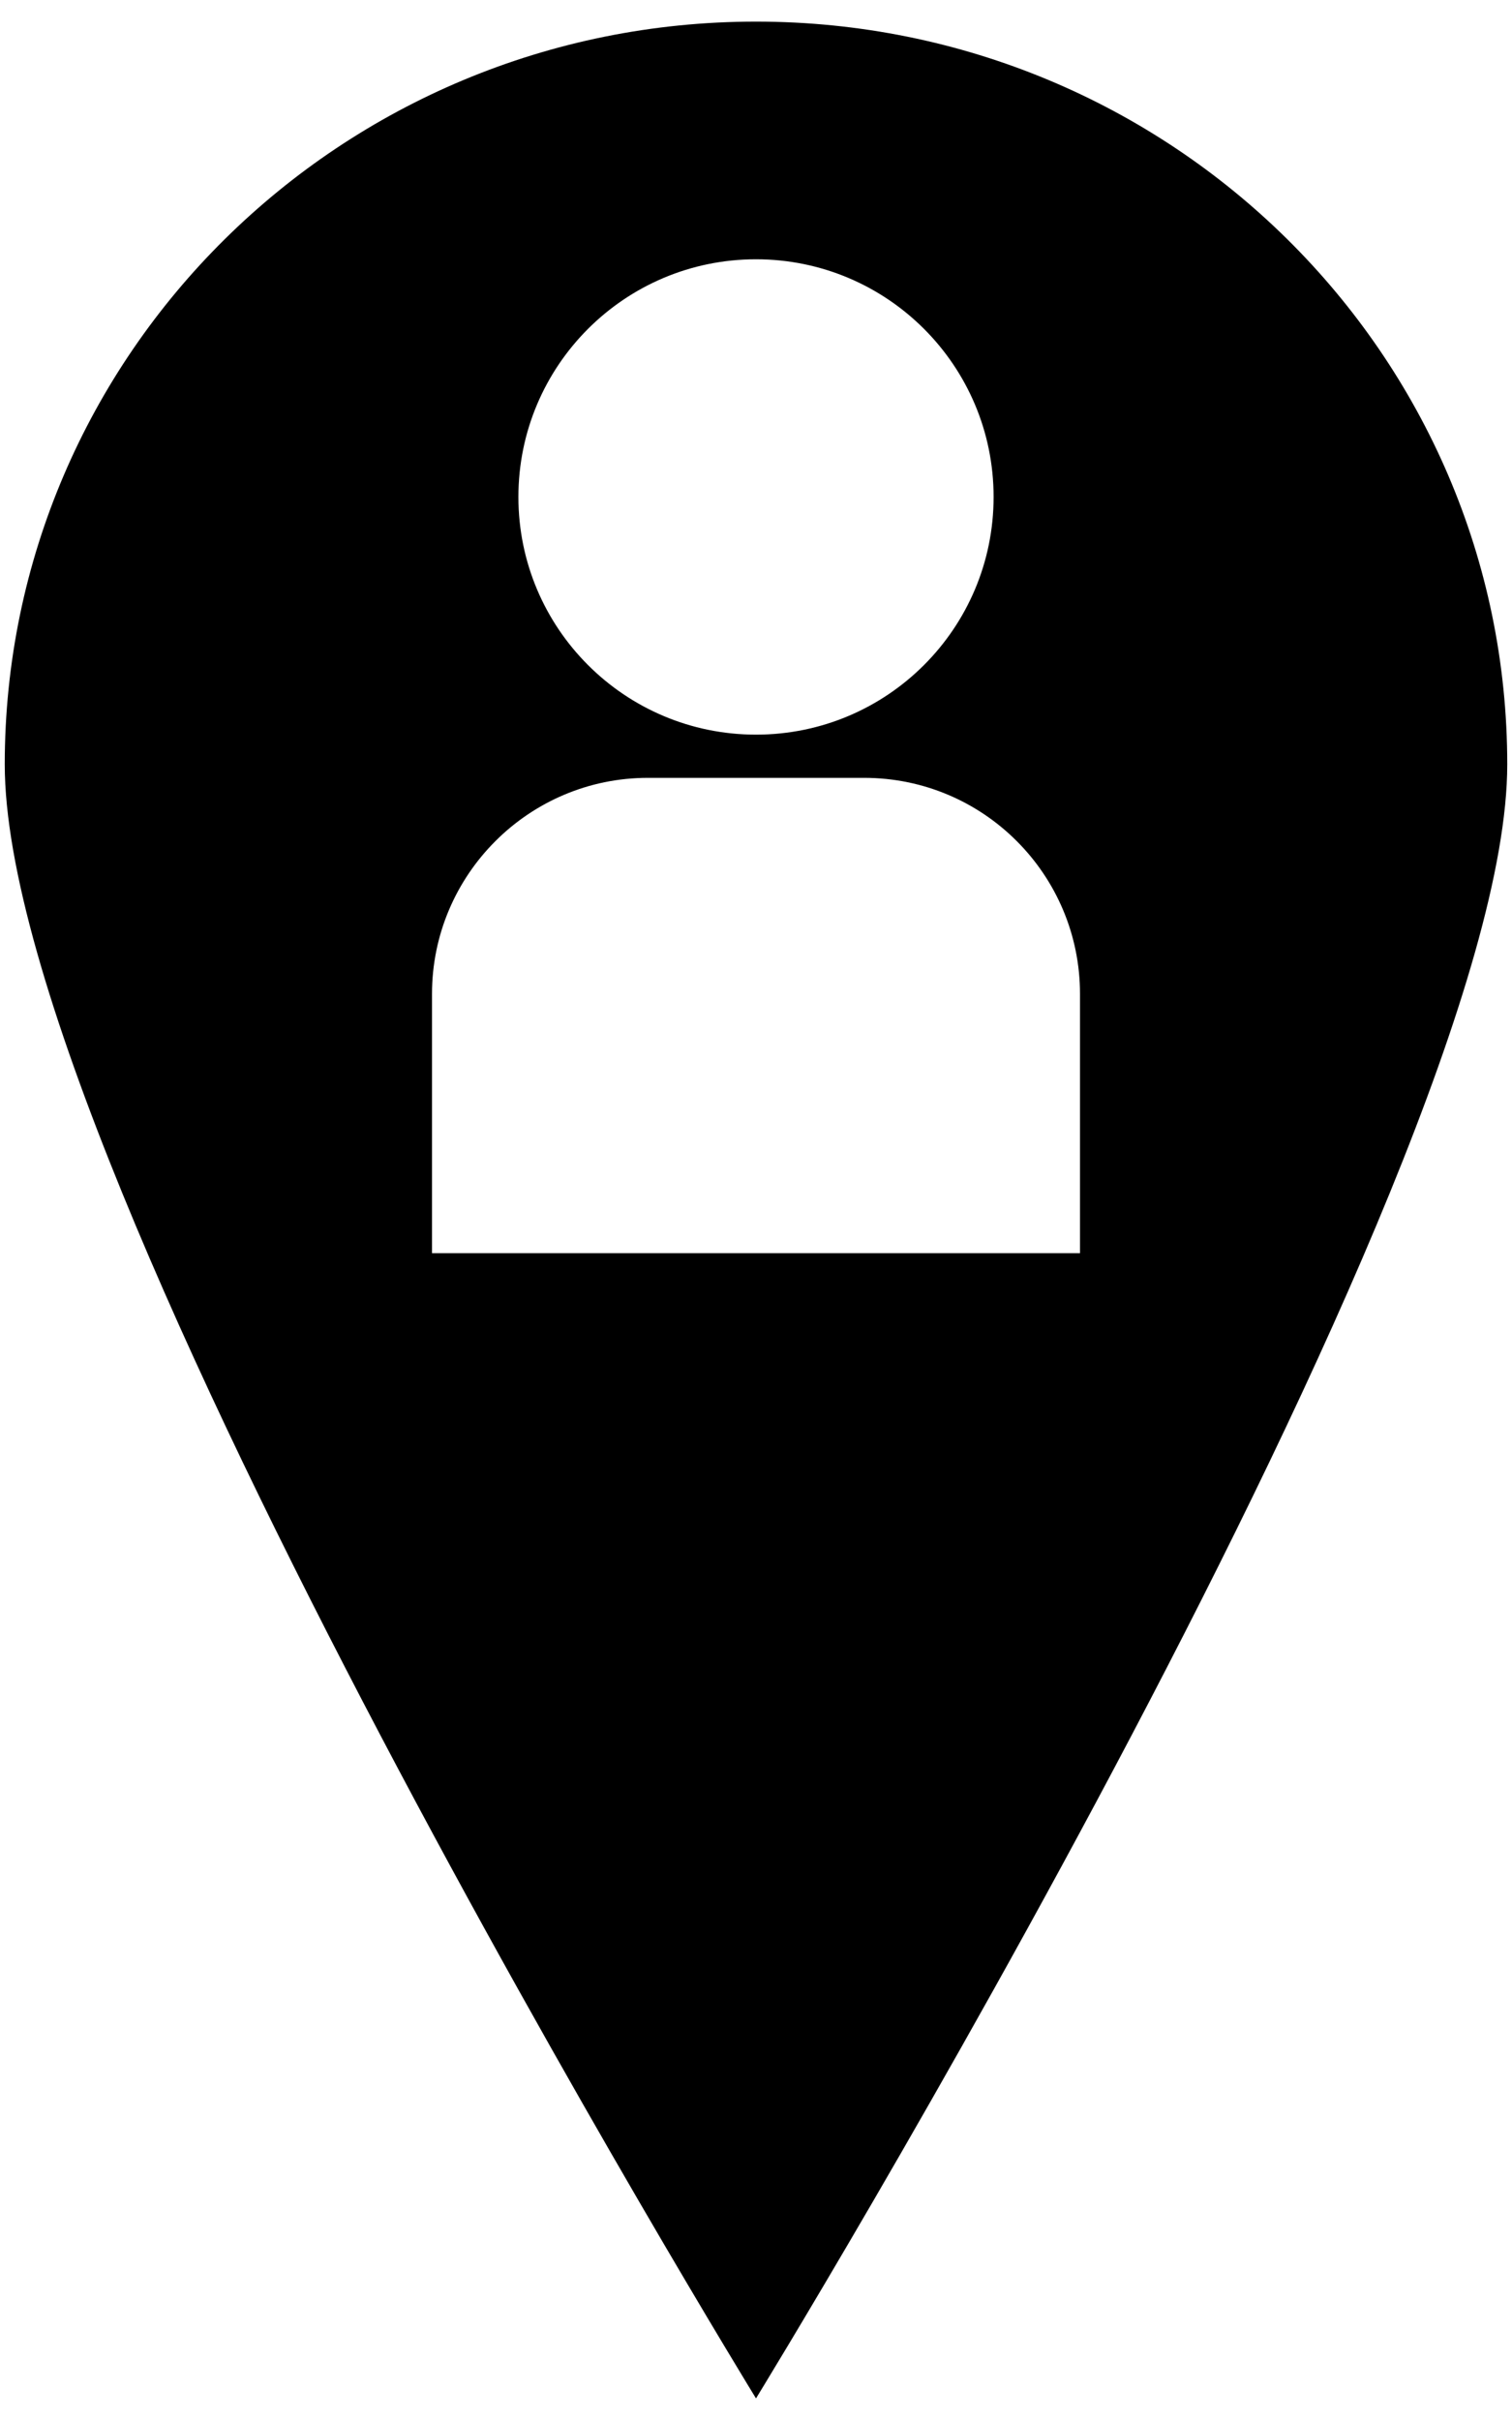 <?xml version="1.0" encoding="UTF-8" standalone="no"?>
<svg width="35px" height="56px" viewBox="0 0 35 56" version="1.1" xmlns="http://www.w3.org/2000/svg" xmlns:xlink="http://www.w3.org/1999/xlink">
    <!-- Generator: Sketch 3.6.1 (26313) - http://www.bohemiancoding.com/sketch -->
    <title>yh</title>
    <desc>Created with Sketch.</desc>
    <defs></defs>
    <g id="Page-1" stroke="none" stroke-width="1" fill="none" fill-rule="evenodd">
        <g id="icons" transform="translate(-235, -252)" fill="#000000">
            <g id="Group-4" transform="translate(235, 252)">
                <path d="M17.5,55.5 C17.5,55.5 34.89,27.18 34.89,17.688 C34.89,8.195 27.104,0.5 17.5,0.5 C7.896,0.5 0.11,8.195 0.11,17.688 C0.11,27.18 17.5,55.5 17.5,55.5 Z M17.5,17 C20.538,17 23,14.538 23,11.5 C23,8.462 20.538,6 17.5,6 C14.462,6 12,8.462 12,11.5 C12,14.538 14.462,17 17.5,17 Z M10,23.001 C10,20.239 12.246,18 14.995,18 L20.005,18 C22.764,18 25,20.239 25,23.001 L25,29 L10,29 L10,23.001 Z" id="yh"></path>
            </g>
        </g>
    </g>
</svg>
